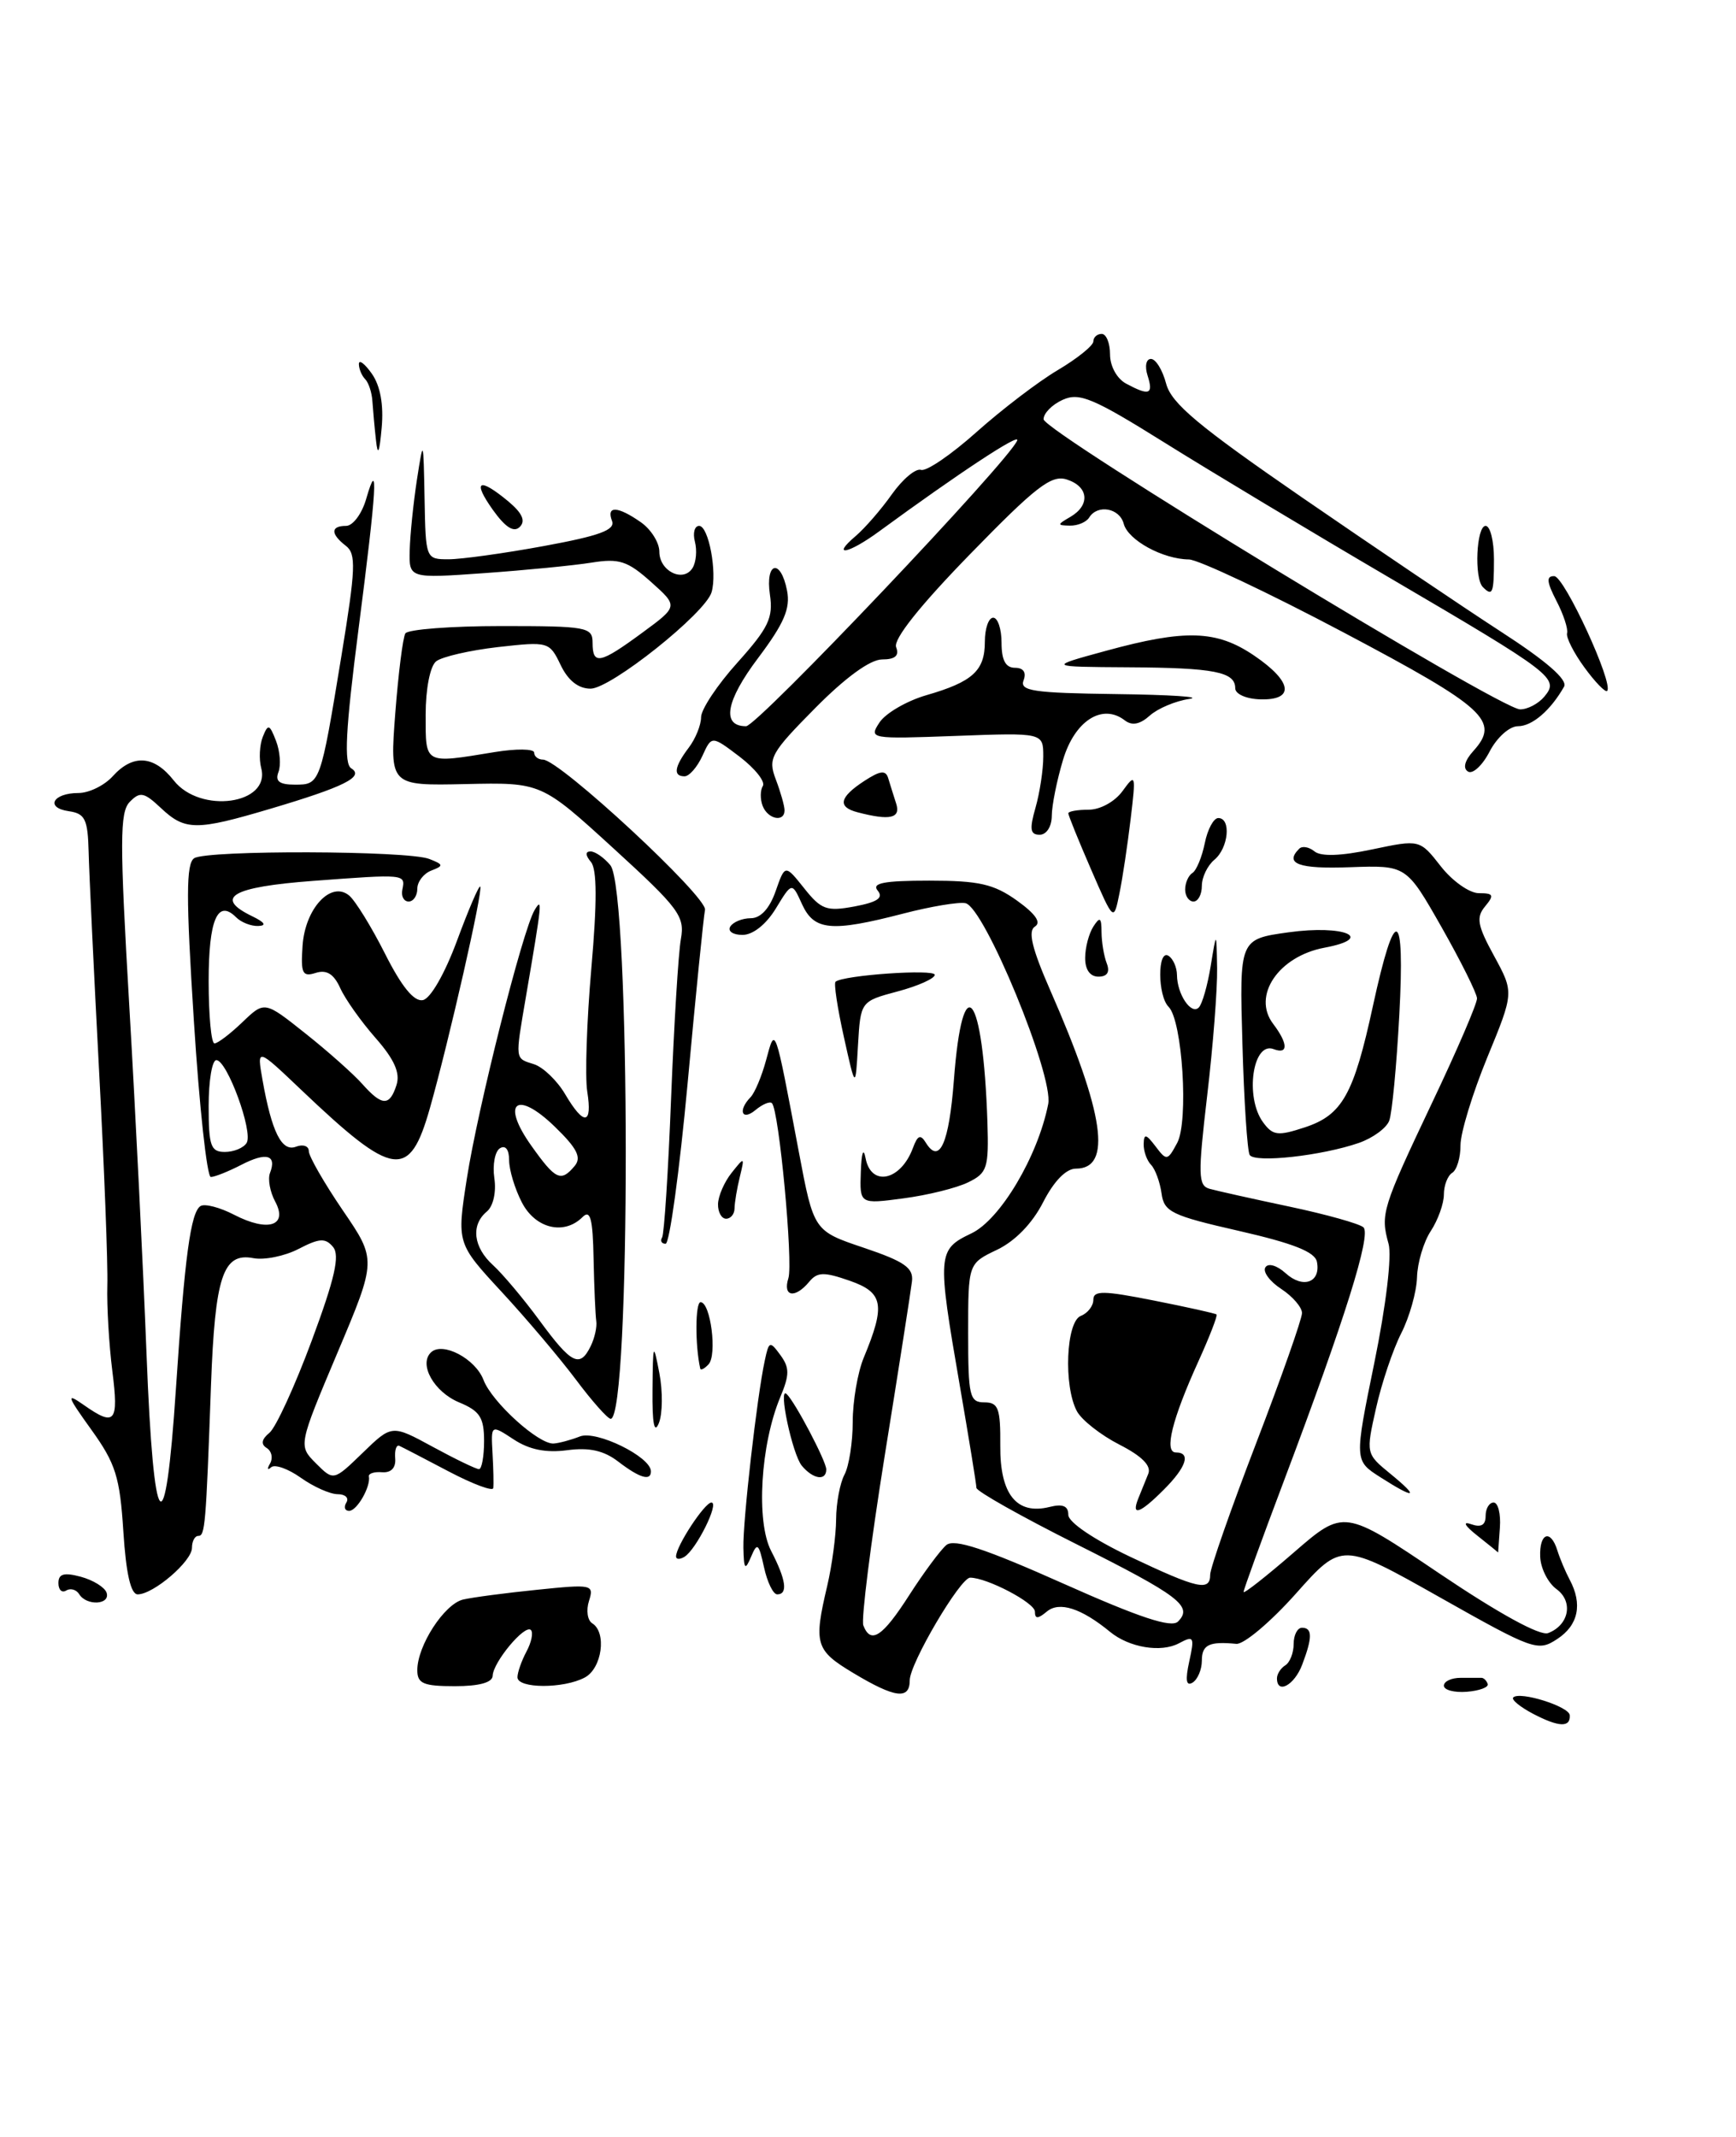 <?xml version="1.0" encoding="UTF-8" standalone="no"?>
<!DOCTYPE svg PUBLIC "-//W3C//DTD SVG 1.1//EN" "http://www.w3.org/Graphics/SVG/1.1/DTD/svg11.dtd" >
<svg xmlns="http://www.w3.org/2000/svg" xmlns:xlink="http://www.w3.org/1999/xlink" version="1.1" viewBox="0 0 208 256">
 <g >
 <path fill="currentColor"
d=" M 59.03 200.75 C 59.08 199.12 62.89 194.55 63.61 195.27 C 63.91 195.58 63.68 196.74 63.08 197.85 C 62.49 198.96 62.00 200.35 62.00 200.93 C 62.00 202.30 67.53 202.32 70.07 200.96 C 72.13 199.86 72.72 195.56 70.96 194.47 C 70.39 194.12 70.21 192.91 70.57 191.79 C 71.19 189.82 70.96 189.77 64.36 190.45 C 60.59 190.83 56.60 191.36 55.49 191.62 C 53.24 192.15 50.00 197.14 50.00 200.08 C 50.00 201.69 50.73 202.00 54.50 202.00 C 57.42 202.00 59.01 201.56 59.03 200.75 Z  M 183.67 205.30 C 182.12 204.48 181.06 203.61 181.31 203.35 C 182.09 202.57 188.00 204.43 188.08 205.47 C 188.19 206.98 186.77 206.92 183.67 205.30 Z  M 102.25 200.43 C 97.70 197.70 97.47 196.96 99.11 190.00 C 99.69 187.53 100.17 183.93 100.18 182.00 C 100.19 180.07 100.64 177.67 101.18 176.66 C 101.72 175.65 102.17 172.80 102.17 170.33 C 102.17 167.86 102.76 164.42 103.48 162.67 C 106.12 156.32 105.85 154.84 101.81 153.43 C 98.71 152.35 97.93 152.37 96.94 153.57 C 95.25 155.60 93.76 155.34 94.46 153.13 C 95.05 151.27 93.34 133.00 92.49 132.16 C 92.25 131.91 91.36 132.28 90.52 132.98 C 88.89 134.33 88.38 133.04 89.92 131.45 C 90.43 130.93 91.27 128.93 91.79 127.00 C 92.90 122.88 92.81 122.63 95.71 137.98 C 97.50 147.46 97.50 147.46 103.50 149.48 C 108.36 151.12 109.46 151.88 109.27 153.50 C 109.14 154.60 107.67 164.03 105.99 174.47 C 104.32 184.90 103.17 194.01 103.44 194.72 C 104.33 197.02 105.74 196.09 108.95 191.08 C 110.69 188.37 112.69 185.68 113.39 185.09 C 114.34 184.31 118.01 185.52 127.36 189.69 C 136.52 193.78 140.35 195.05 141.14 194.26 C 142.97 192.43 141.30 191.17 128.92 184.96 C 122.36 181.67 117.00 178.65 116.99 178.24 C 116.99 177.83 116.09 172.32 115.00 166.00 C 112.27 150.20 112.31 149.70 116.40 147.75 C 119.85 146.10 124.35 138.54 125.59 132.27 C 126.27 128.88 117.94 108.66 115.68 108.20 C 114.87 108.03 111.51 108.59 108.21 109.45 C 99.59 111.68 97.55 111.49 96.10 108.33 C 94.89 105.66 94.89 105.66 92.96 108.83 C 91.79 110.75 90.21 112.00 88.96 112.00 C 87.82 112.00 87.16 111.55 87.50 111.00 C 87.84 110.45 88.95 110.00 89.96 110.00 C 91.14 110.00 92.21 108.83 92.93 106.77 C 94.06 103.54 94.06 103.54 96.35 106.41 C 98.39 108.98 99.05 109.21 102.39 108.59 C 105.14 108.07 105.88 107.56 105.16 106.69 C 104.41 105.79 105.91 105.50 111.34 105.50 C 117.28 105.50 119.07 105.90 121.84 107.88 C 124.07 109.48 124.79 110.51 124.00 111.00 C 123.14 111.53 123.64 113.62 125.83 118.62 C 132.33 133.43 133.28 140.00 128.91 140.00 C 127.73 140.00 126.28 141.49 124.98 144.03 C 123.69 146.56 121.63 148.68 119.46 149.72 C 116.00 151.37 116.00 151.37 116.00 159.69 C 116.00 167.25 116.17 168.00 117.94 168.00 C 119.62 168.00 119.88 168.70 119.85 173.19 C 119.80 179.02 121.81 181.51 125.75 180.53 C 127.34 180.13 128.00 180.41 128.00 181.47 C 128.00 182.36 131.03 184.41 135.40 186.49 C 143.54 190.35 145.00 190.67 145.00 188.63 C 145.00 187.87 147.47 180.80 150.50 172.91 C 153.53 165.02 156.00 158.00 156.00 157.30 C 156.00 156.61 154.88 155.31 153.51 154.41 C 152.14 153.52 151.28 152.35 151.61 151.83 C 151.94 151.28 152.99 151.58 154.04 152.53 C 156.12 154.42 158.27 153.64 157.79 151.17 C 157.57 149.98 154.96 148.95 148.49 147.47 C 140.37 145.62 139.47 145.19 139.17 142.96 C 138.98 141.61 138.42 140.07 137.92 139.55 C 137.41 139.03 137.01 137.90 137.03 137.05 C 137.06 135.78 137.31 135.83 138.45 137.33 C 139.78 139.09 139.89 139.07 141.05 136.91 C 142.43 134.32 141.67 122.27 140.02 120.62 C 138.69 119.29 138.67 113.68 140.00 114.50 C 140.55 114.84 141.01 115.88 141.02 116.81 C 141.04 119.11 142.72 121.61 143.63 120.70 C 144.04 120.30 144.68 118.06 145.06 115.73 C 145.75 111.50 145.75 111.50 145.83 116.00 C 145.87 118.47 145.34 125.33 144.64 131.24 C 143.52 140.81 143.55 142.04 144.94 142.42 C 145.80 142.66 150.10 143.62 154.50 144.55 C 158.90 145.48 162.89 146.60 163.36 147.03 C 164.32 147.91 161.17 157.95 153.85 177.36 C 151.18 184.43 149.00 190.44 149.00 190.71 C 149.00 190.98 151.71 188.85 155.01 185.99 C 161.02 180.78 161.02 180.78 172.48 188.51 C 179.59 193.30 184.53 196.01 185.49 195.64 C 188.00 194.68 188.54 191.86 186.49 190.37 C 185.48 189.63 184.60 187.90 184.54 186.51 C 184.42 183.64 185.79 183.13 186.60 185.75 C 186.90 186.71 187.56 188.28 188.07 189.24 C 189.64 192.17 189.11 194.70 186.58 196.35 C 184.26 197.88 183.74 197.69 172.47 191.33 C 160.77 184.73 160.77 184.73 155.27 190.91 C 152.24 194.31 149.03 197.01 148.13 196.93 C 144.87 196.61 144.00 197.04 144.00 198.94 C 144.00 200.01 143.50 201.19 142.89 201.57 C 142.12 202.04 142.00 201.28 142.49 199.04 C 143.14 196.08 143.04 195.91 141.26 196.86 C 139.11 198.01 135.30 197.38 133.00 195.49 C 129.56 192.66 126.93 191.82 125.44 193.05 C 124.35 193.96 124.00 193.96 124.00 193.07 C 124.00 192.01 118.26 189.00 116.24 189.00 C 115.06 189.00 109.00 199.28 109.00 201.30 C 109.00 203.65 107.23 203.42 102.25 200.43 Z  M 173.00 201.94 C 173.00 201.42 173.90 201.00 175.00 201.00 C 176.10 201.00 177.22 201.00 177.50 201.00 C 177.78 201.00 178.11 201.33 178.25 201.73 C 178.39 202.13 177.26 202.55 175.75 202.67 C 174.24 202.79 173.00 202.46 173.00 201.94 Z  M 153.00 201.06 C 153.00 200.54 153.45 199.84 154.00 199.50 C 154.55 199.16 155.00 198.01 155.00 196.94 C 155.00 195.87 155.45 195.00 156.00 195.00 C 157.26 195.00 157.26 196.17 156.02 199.43 C 155.09 201.89 153.00 203.02 153.00 201.06 Z  M 9.49 190.98 C 9.14 190.42 8.44 190.23 7.93 190.54 C 7.42 190.86 7.00 190.46 7.00 189.65 C 7.00 188.54 7.66 188.35 9.68 188.89 C 11.16 189.29 12.55 190.15 12.77 190.80 C 13.25 192.26 10.37 192.41 9.49 190.98 Z  M 14.78 183.47 C 14.36 176.93 13.86 175.33 10.94 171.27 C 8.01 167.19 7.89 166.81 10.02 168.30 C 13.79 170.95 14.24 170.42 13.46 164.25 C 13.06 161.09 12.79 156.47 12.86 154.00 C 12.94 151.53 12.49 139.85 11.86 128.06 C 11.24 116.27 10.68 104.57 10.62 102.06 C 10.52 98.13 10.19 97.46 8.24 97.18 C 5.38 96.77 6.33 95.00 9.40 95.00 C 10.66 95.00 12.50 94.10 13.50 93.00 C 15.93 90.31 18.45 90.48 20.82 93.50 C 24.00 97.54 32.43 96.36 31.30 92.03 C 31.01 90.93 31.10 89.24 31.49 88.26 C 32.12 86.69 32.29 86.74 33.07 88.75 C 33.55 89.99 33.68 91.68 33.36 92.50 C 32.94 93.59 33.48 94.00 35.33 94.00 C 38.37 94.00 38.38 93.96 40.92 78.50 C 42.62 68.10 42.69 66.35 41.44 65.39 C 39.59 63.96 39.60 63.00 41.47 63.00 C 42.28 63.00 43.37 61.54 43.88 59.75 C 45.37 54.60 45.15 58.34 42.95 75.41 C 41.40 87.48 41.19 91.50 42.09 92.05 C 43.69 93.04 41.23 94.27 32.39 96.89 C 23.50 99.53 22.18 99.52 19.29 96.81 C 17.26 94.90 16.78 94.80 15.55 96.06 C 14.34 97.29 14.34 100.78 15.49 120.50 C 16.23 133.15 17.16 151.96 17.56 162.31 C 18.41 184.17 19.80 185.76 21.08 166.33 C 22.13 150.52 22.85 145.21 24.03 144.48 C 24.53 144.17 26.35 144.64 28.06 145.53 C 32.13 147.63 34.53 146.85 32.97 143.94 C 32.35 142.79 32.07 141.25 32.35 140.52 C 33.19 138.35 31.92 137.99 28.92 139.54 C 27.37 140.34 25.72 141.00 25.26 141.00 C 24.80 141.00 23.88 132.58 23.23 122.30 C 22.28 107.50 22.29 103.44 23.27 102.81 C 24.83 101.82 48.85 101.89 51.43 102.90 C 53.15 103.57 53.18 103.72 51.68 104.29 C 50.75 104.65 50.00 105.63 50.00 106.47 C 50.00 107.31 49.53 108.00 48.96 108.00 C 48.38 108.00 48.04 107.35 48.21 106.57 C 48.59 104.70 48.58 104.70 37.49 105.53 C 27.75 106.26 25.58 107.53 30.25 109.78 C 31.73 110.50 31.97 110.89 30.95 110.93 C 30.10 110.97 28.90 110.50 28.29 109.89 C 26.07 107.67 25.00 110.17 25.00 117.56 C 25.00 121.65 25.31 125.00 25.70 125.00 C 26.08 125.00 27.59 123.85 29.05 122.45 C 31.70 119.91 31.70 119.91 36.60 123.81 C 39.30 125.95 42.36 128.68 43.40 129.85 C 45.78 132.53 46.69 132.55 47.51 129.97 C 47.97 128.53 47.24 126.90 45.00 124.35 C 43.26 122.37 41.35 119.68 40.76 118.36 C 39.99 116.67 39.13 116.14 37.83 116.55 C 36.24 117.06 36.02 116.62 36.25 113.32 C 36.54 108.84 39.66 105.48 41.83 107.28 C 42.56 107.88 44.50 111.02 46.13 114.25 C 48.12 118.20 49.61 120.03 50.67 119.81 C 51.58 119.63 53.29 116.65 54.75 112.71 C 56.13 108.98 57.38 106.05 57.54 106.21 C 57.91 106.59 53.80 124.67 51.51 132.75 C 49.06 141.38 47.19 141.12 36.13 130.60 C 30.77 125.50 30.77 125.50 31.45 129.36 C 32.56 135.63 33.76 138.03 35.47 137.37 C 36.31 137.05 37.00 137.29 37.00 137.90 C 37.00 138.52 38.83 141.70 41.06 144.98 C 45.13 150.93 45.13 150.93 40.43 162.06 C 35.74 173.18 35.74 173.18 37.85 175.30 C 39.97 177.42 39.97 177.42 43.46 174.04 C 46.95 170.66 46.95 170.66 51.86 173.33 C 54.56 174.80 57.05 176.00 57.39 176.00 C 57.72 176.00 58.00 174.48 58.00 172.62 C 58.00 169.82 57.49 169.03 55.03 168.01 C 52.00 166.76 50.13 163.43 51.65 162.00 C 53.04 160.70 56.96 162.77 57.93 165.31 C 58.94 167.97 64.53 173.04 66.33 172.93 C 66.97 172.89 68.40 172.51 69.49 172.08 C 71.45 171.32 77.96 174.51 77.99 176.25 C 78.01 177.47 76.65 177.07 74.08 175.10 C 72.35 173.77 70.61 173.38 67.97 173.73 C 65.43 174.07 63.42 173.67 61.55 172.44 C 58.82 170.65 58.82 170.65 59.01 174.07 C 59.12 175.96 59.16 177.85 59.10 178.27 C 59.05 178.69 56.64 177.79 53.75 176.27 C 50.86 174.75 48.21 173.37 47.85 173.21 C 47.50 173.04 47.27 173.71 47.35 174.70 C 47.45 175.83 46.87 176.45 45.79 176.37 C 44.85 176.29 44.13 176.52 44.20 176.87 C 44.43 178.10 42.77 181.00 41.83 181.00 C 41.31 181.00 41.16 180.55 41.50 180.00 C 41.84 179.45 41.37 179.00 40.46 179.00 C 39.55 179.00 37.56 178.11 36.04 177.03 C 34.52 175.95 32.92 175.38 32.48 175.78 C 32.04 176.18 31.98 175.97 32.36 175.32 C 32.73 174.67 32.55 173.84 31.96 173.47 C 31.23 173.02 31.33 172.43 32.28 171.65 C 33.05 171.02 35.33 166.05 37.35 160.61 C 40.12 153.15 40.74 150.40 39.91 149.39 C 38.99 148.28 38.28 148.32 35.77 149.62 C 34.11 150.48 31.66 150.98 30.34 150.72 C 26.71 150.03 25.76 152.92 25.28 165.96 C 24.67 182.87 24.57 184.00 23.75 184.00 C 23.34 184.00 23.00 184.64 23.00 185.43 C 23.00 187.04 18.38 191.00 16.50 191.00 C 15.67 191.00 15.10 188.51 14.78 183.47 Z  M 29.55 136.92 C 30.36 135.61 27.21 127.00 25.92 127.00 C 25.41 127.00 25.00 129.47 25.00 132.50 C 25.00 137.28 25.25 138.00 26.94 138.00 C 28.01 138.00 29.18 137.52 29.55 136.92 Z  M 91.54 187.75 C 90.91 184.88 90.73 184.73 89.99 186.50 C 89.27 188.19 89.13 188.03 89.07 185.41 C 89.00 182.20 90.69 167.36 91.63 163.00 C 92.13 160.65 92.24 160.61 93.50 162.33 C 94.61 163.85 94.61 164.69 93.49 167.37 C 91.12 173.05 90.57 182.26 92.39 185.79 C 94.19 189.26 94.43 191.00 93.12 191.00 C 92.64 191.00 91.93 189.54 91.54 187.75 Z  M 81.00 186.46 C 81.00 185.23 84.43 180.00 85.24 180.00 C 86.22 180.00 83.43 185.62 82.01 186.50 C 81.45 186.84 81.00 186.82 81.00 186.46 Z  M 177.00 183.96 C 175.49 182.77 175.20 182.22 176.25 182.59 C 177.45 183.02 178.00 182.71 178.00 181.61 C 178.00 180.72 178.43 180.00 178.96 180.00 C 179.49 180.00 179.83 181.35 179.71 183.00 C 179.59 184.65 179.50 185.99 179.50 185.98 C 179.50 185.96 178.38 185.06 177.00 183.96 Z  M 136.39 179.50 C 136.73 178.68 137.26 177.35 137.58 176.56 C 137.97 175.60 136.84 174.45 134.12 173.06 C 131.89 171.92 129.60 170.12 129.03 169.06 C 127.41 166.04 127.73 158.32 129.50 157.64 C 130.32 157.32 131.00 156.45 131.00 155.71 C 131.00 154.58 132.20 154.60 138.25 155.80 C 142.24 156.59 145.62 157.34 145.76 157.47 C 145.91 157.59 144.93 160.13 143.58 163.10 C 140.42 170.06 139.45 174.00 140.89 174.00 C 142.72 174.00 142.15 175.75 139.45 178.45 C 136.57 181.34 135.50 181.70 136.39 179.50 Z  M 165.39 176.97 C 162.27 174.98 162.27 174.98 164.67 163.24 C 166.07 156.39 166.78 150.46 166.37 149.00 C 165.38 145.44 165.59 144.76 171.59 132.10 C 174.57 125.84 176.99 120.21 176.97 119.60 C 176.95 119.00 175.04 115.16 172.72 111.07 C 168.50 103.65 168.50 103.65 161.75 103.89 C 155.61 104.12 153.86 103.48 155.66 101.68 C 156.02 101.31 156.84 101.46 157.49 101.99 C 158.26 102.63 160.65 102.55 164.39 101.76 C 170.11 100.56 170.11 100.56 172.63 103.78 C 174.01 105.55 176.07 107.00 177.19 107.00 C 178.95 107.00 179.06 107.23 177.94 108.58 C 176.84 109.90 177.01 110.86 179.02 114.53 C 181.40 118.90 181.40 118.90 178.19 126.70 C 176.43 130.99 174.99 135.71 174.99 137.19 C 175.00 138.67 174.55 140.16 174.00 140.50 C 173.45 140.84 173.00 142.01 173.00 143.09 C 173.00 144.18 172.30 146.14 171.44 147.46 C 170.57 148.77 169.83 151.27 169.78 153.02 C 169.73 154.76 168.88 157.77 167.89 159.72 C 166.90 161.66 165.54 165.70 164.87 168.70 C 163.65 174.12 163.66 174.16 166.57 176.54 C 170.15 179.46 169.59 179.66 165.39 176.97 Z  M 96.07 175.59 C 94.93 174.21 93.19 166.01 94.25 167.00 C 95.26 167.94 99.00 175.06 99.00 176.03 C 99.00 177.45 97.42 177.21 96.07 175.59 Z  M 78.18 166.50 C 78.23 160.86 78.28 160.74 79.00 164.49 C 79.42 166.68 79.39 169.38 78.94 170.49 C 78.39 171.84 78.14 170.54 78.18 166.50 Z  M 69.00 165.27 C 67.08 162.71 63.08 157.98 60.12 154.78 C 54.73 148.95 54.73 148.95 55.93 141.22 C 57.25 132.72 62.61 111.46 64.05 109.03 C 65.02 107.41 64.96 108.03 63.01 119.43 C 61.71 127.07 61.67 126.76 63.98 127.49 C 65.07 127.84 66.74 129.44 67.70 131.06 C 69.97 134.91 71.00 134.79 70.36 130.75 C 70.08 128.96 70.30 122.33 70.85 116.02 C 71.55 108.05 71.53 104.14 70.81 103.27 C 70.13 102.46 70.11 102.00 70.76 102.00 C 71.31 102.00 72.37 102.74 73.13 103.65 C 75.57 106.60 75.60 170.08 73.16 169.97 C 72.80 169.95 70.92 167.84 69.00 165.27 Z  M 70.78 161.25 C 71.25 160.29 71.55 158.94 71.44 158.25 C 71.34 157.56 71.19 154.21 71.12 150.80 C 71.03 145.98 70.73 144.87 69.80 145.80 C 67.59 148.01 64.15 147.19 62.53 144.05 C 61.69 142.43 61.00 140.15 61.00 138.99 C 61.00 137.72 60.57 137.15 59.90 137.56 C 59.30 137.93 59.00 139.54 59.23 141.14 C 59.48 142.81 59.10 144.50 58.33 145.14 C 56.39 146.75 56.70 149.42 59.09 151.58 C 60.23 152.62 62.75 155.61 64.67 158.23 C 68.48 163.42 69.48 163.92 70.78 161.25 Z  M 68.86 139.67 C 69.70 138.66 69.14 137.56 66.48 134.98 C 61.87 130.51 59.97 132.08 63.68 137.28 C 66.57 141.35 67.21 141.65 68.86 139.67 Z  M 83.90 163.95 C 83.27 161.16 83.30 156.00 83.94 156.00 C 85.14 156.00 85.95 162.33 84.89 163.45 C 84.40 163.97 83.95 164.20 83.90 163.95 Z  M 79.33 148.25 C 79.58 147.84 80.07 140.30 80.41 131.50 C 80.76 122.70 81.28 114.15 81.58 112.50 C 82.07 109.76 81.37 108.82 73.48 101.61 C 64.85 93.73 64.85 93.73 55.77 93.93 C 46.70 94.13 46.70 94.13 47.36 85.44 C 47.73 80.67 48.27 76.36 48.57 75.88 C 48.87 75.40 54.04 75.00 60.06 75.00 C 70.33 75.00 71.00 75.12 71.00 77.00 C 71.00 79.71 71.88 79.53 76.94 75.81 C 81.27 72.63 81.27 72.63 78.00 69.71 C 75.19 67.20 74.19 66.87 70.88 67.40 C 68.76 67.74 62.97 68.31 58.01 68.66 C 49.00 69.30 49.00 69.30 49.09 65.90 C 49.14 64.03 49.53 60.25 49.95 57.50 C 50.73 52.50 50.73 52.50 50.87 59.75 C 51.00 66.96 51.02 67.00 53.75 67.00 C 55.26 67.00 60.41 66.29 65.18 65.41 C 71.83 64.19 73.74 63.49 73.33 62.41 C 72.62 60.56 74.01 60.62 76.78 62.56 C 78.00 63.41 79.00 65.00 79.00 66.09 C 79.00 68.43 81.87 69.83 82.98 68.04 C 83.41 67.34 83.53 65.93 83.26 64.89 C 82.99 63.85 83.22 63.00 83.77 63.00 C 84.90 63.00 85.95 68.57 85.26 70.94 C 84.53 73.46 73.18 82.50 70.76 82.50 C 69.29 82.50 68.06 81.52 67.17 79.66 C 65.83 76.87 65.71 76.84 59.65 77.52 C 56.27 77.91 52.94 78.68 52.25 79.23 C 51.53 79.82 51.00 82.53 51.00 85.62 C 51.00 91.62 50.77 91.49 59.25 90.10 C 61.86 89.67 64.00 89.70 64.00 90.16 C 64.00 90.62 64.48 91.00 65.06 91.00 C 67.03 91.00 84.79 107.47 84.47 109.00 C 84.30 109.83 83.36 119.16 82.39 129.75 C 81.41 140.34 80.22 149.00 79.75 149.00 C 79.27 149.00 79.08 148.66 79.33 148.25 Z  M 86.03 144.25 C 86.05 143.29 86.78 141.60 87.66 140.50 C 89.21 138.55 89.23 138.56 88.64 141.00 C 88.30 142.38 88.02 144.06 88.01 144.75 C 88.01 145.44 87.55 146.00 87.00 146.00 C 86.45 146.00 86.01 145.21 86.03 144.25 Z  M 103.14 140.38 C 103.22 138.07 103.45 137.41 103.71 138.75 C 104.37 142.22 107.92 141.46 109.38 137.53 C 109.95 135.99 110.29 135.85 110.94 136.91 C 112.57 139.54 113.71 136.97 114.29 129.40 C 115.33 115.66 117.79 118.77 118.31 134.46 C 118.48 139.92 118.29 140.53 116.00 141.64 C 114.62 142.32 111.14 143.18 108.25 143.56 C 103.00 144.26 103.00 144.26 103.14 140.38 Z  M 149.73 138.36 C 149.45 137.89 149.05 131.88 148.86 125.01 C 148.50 112.51 148.50 112.51 154.38 111.69 C 161.06 110.76 164.85 112.38 158.70 113.53 C 153.19 114.56 149.99 119.29 152.54 122.65 C 154.35 125.04 154.37 126.36 152.60 125.68 C 150.10 124.72 149.13 131.43 151.33 134.44 C 152.51 136.05 153.10 136.12 156.35 135.05 C 160.83 133.57 162.20 131.12 164.50 120.50 C 167.16 108.26 168.35 108.67 167.66 121.58 C 167.33 127.68 166.79 133.38 166.45 134.26 C 166.12 135.14 164.49 136.33 162.84 136.91 C 158.39 138.46 150.33 139.35 149.73 138.36 Z  M 101.11 124.23 C 100.34 120.77 99.89 117.80 100.11 117.61 C 101.03 116.82 112.00 116.06 112.00 116.78 C 112.00 117.22 110.00 118.12 107.55 118.77 C 103.11 119.96 103.11 119.96 102.80 125.23 C 102.50 130.50 102.50 130.50 101.11 124.23 Z  M 130.02 114.75 C 130.02 113.51 130.47 111.83 131.00 111.00 C 131.79 109.78 131.97 109.90 131.98 111.67 C 131.99 112.86 132.27 114.55 132.61 115.42 C 133.01 116.46 132.66 117.00 131.61 117.00 C 130.60 117.00 130.01 116.16 130.02 114.75 Z  M 130.72 104.14 C 129.22 100.69 128.00 97.67 128.00 97.43 C 128.00 97.20 129.10 97.00 130.44 97.00 C 131.83 97.00 133.59 96.03 134.51 94.75 C 136.07 92.60 136.11 92.75 135.47 98.11 C 135.10 101.20 134.50 105.23 134.12 107.06 C 133.44 110.41 133.44 110.41 130.72 104.14 Z  M 142.00 106.56 C 142.00 105.77 142.39 104.88 142.87 104.58 C 143.35 104.28 144.01 102.68 144.35 101.02 C 144.68 99.36 145.41 98.00 145.97 98.00 C 147.54 98.00 147.20 101.59 145.50 103.00 C 144.68 103.68 144.00 105.09 144.00 106.12 C 144.00 107.16 143.55 108.00 143.00 108.00 C 142.45 108.00 142.00 107.35 142.00 106.56 Z  M 124.07 96.76 C 124.58 94.97 125.00 92.22 125.00 90.64 C 125.00 87.77 125.00 87.77 114.53 88.16 C 104.22 88.54 104.08 88.52 105.39 86.53 C 106.13 85.43 108.64 83.97 110.97 83.29 C 116.55 81.68 118.00 80.35 118.00 76.88 C 118.00 75.29 118.45 74.00 119.00 74.00 C 119.55 74.00 120.00 75.35 120.00 77.00 C 120.00 79.09 120.49 80.00 121.61 80.00 C 122.62 80.00 123.00 80.55 122.64 81.50 C 122.15 82.78 123.81 83.02 133.78 83.15 C 140.23 83.23 144.15 83.49 142.50 83.73 C 140.85 83.97 138.72 84.87 137.77 85.72 C 136.59 86.78 135.64 86.97 134.77 86.30 C 132.08 84.22 128.77 86.34 127.37 91.02 C 126.63 93.48 126.02 96.51 126.02 97.75 C 126.01 99.03 125.38 100.00 124.57 100.00 C 123.43 100.00 123.33 99.34 124.07 96.76 Z  M 91.38 96.55 C 91.07 95.75 91.08 94.67 91.40 94.16 C 91.72 93.64 90.47 92.07 88.63 90.66 C 85.27 88.11 85.27 88.11 84.16 90.55 C 83.54 91.90 82.58 93.00 82.02 93.00 C 80.62 93.00 80.79 91.86 82.53 89.56 C 83.34 88.49 84.00 86.85 84.00 85.92 C 84.00 84.98 85.96 82.03 88.37 79.36 C 92.07 75.23 92.66 74.01 92.25 71.25 C 91.67 67.31 93.54 66.85 94.30 70.75 C 94.72 72.89 93.95 74.68 90.84 78.82 C 86.95 83.98 86.42 87.00 89.39 87.00 C 90.74 87.00 121.04 55.07 121.88 52.76 C 122.22 51.84 114.94 56.63 105.32 63.67 C 101.65 66.36 99.51 66.77 102.52 64.22 C 103.63 63.27 105.59 61.02 106.87 59.20 C 108.16 57.39 109.72 56.08 110.35 56.29 C 110.98 56.51 113.97 54.47 117.00 51.76 C 120.03 49.06 124.41 45.71 126.75 44.33 C 129.09 42.94 131.00 41.40 131.00 40.90 C 131.00 40.41 131.45 40.00 132.00 40.00 C 132.55 40.00 133.00 41.11 133.00 42.46 C 133.00 43.88 133.83 45.37 134.93 45.96 C 137.71 47.45 138.22 47.26 137.50 45.00 C 137.14 43.88 137.32 43.00 137.90 43.00 C 138.48 43.00 139.29 44.33 139.72 45.96 C 140.35 48.33 143.58 51.03 156.00 59.59 C 164.53 65.46 175.24 72.69 179.80 75.65 C 185.28 79.19 187.86 81.44 187.40 82.26 C 185.78 85.11 183.58 87.00 181.87 87.00 C 180.86 87.00 179.36 88.34 178.48 90.03 C 177.62 91.70 176.45 92.78 175.89 92.43 C 175.25 92.04 175.49 91.12 176.52 89.98 C 179.78 86.38 178.04 84.79 160.99 75.77 C 151.92 70.97 143.58 67.04 142.45 67.02 C 139.32 66.99 135.16 64.71 134.64 62.75 C 134.15 60.86 131.50 60.38 130.50 62.00 C 130.16 62.55 129.12 62.99 128.19 62.97 C 126.64 62.94 126.64 62.85 128.25 61.92 C 130.66 60.51 130.44 58.28 127.81 57.44 C 125.97 56.85 124.10 58.30 116.21 66.41 C 110.19 72.59 107.01 76.60 107.37 77.53 C 107.77 78.55 107.25 79.00 105.69 79.00 C 104.27 79.00 101.30 81.16 97.68 84.82 C 92.33 90.23 91.99 90.84 92.96 93.39 C 93.53 94.90 94.00 96.55 94.00 97.07 C 94.00 98.55 92.00 98.15 91.38 96.55 Z  M 185.04 83.45 C 186.85 81.27 186.20 80.77 166.50 69.22 C 157.15 63.74 145.03 56.46 139.57 53.05 C 130.96 47.67 129.32 46.99 127.32 47.90 C 126.04 48.48 125.02 49.53 125.04 50.23 C 125.10 51.71 179.71 84.96 182.13 84.98 C 183.02 84.99 184.33 84.30 185.04 83.45 Z  M 102.75 97.31 C 100.32 96.68 100.56 95.52 103.52 93.58 C 105.46 92.31 106.12 92.23 106.42 93.22 C 106.63 93.92 107.06 95.29 107.37 96.25 C 107.95 98.03 106.65 98.33 102.75 97.31 Z  M 148.00 82.45 C 148.00 80.49 145.51 80.00 135.17 79.94 C 125.50 79.88 125.50 79.88 132.50 77.97 C 142.03 75.36 145.77 75.48 150.27 78.54 C 154.85 81.65 155.17 83.90 151.00 83.78 C 149.32 83.73 148.00 83.15 148.00 82.45 Z  M 189.84 79.96 C 188.55 78.20 187.62 76.35 187.76 75.85 C 187.90 75.35 187.33 73.60 186.48 71.97 C 185.31 69.70 185.25 69.00 186.22 69.02 C 187.43 69.03 193.38 81.95 192.56 82.77 C 192.35 82.98 191.12 81.72 189.84 79.96 Z  M 177.67 70.33 C 176.61 69.28 176.89 63.00 178.00 63.00 C 178.55 63.00 179.00 64.80 179.00 67.00 C 179.00 71.09 178.83 71.50 177.67 70.33 Z  M 59.05 61.08 C 56.56 57.57 57.37 57.13 60.91 60.07 C 62.57 61.46 63.00 62.40 62.28 63.12 C 61.57 63.83 60.57 63.20 59.05 61.08 Z  M 45.05 52.75 C 44.88 51.24 44.69 49.14 44.62 48.08 C 44.56 47.03 44.16 45.83 43.75 45.42 C 43.34 45.00 43.00 44.19 43.00 43.61 C 43.00 43.03 43.70 43.56 44.56 44.78 C 45.57 46.23 45.98 48.49 45.73 51.25 C 45.46 54.26 45.26 54.70 45.05 52.75 Z "/>
</g>
</svg>